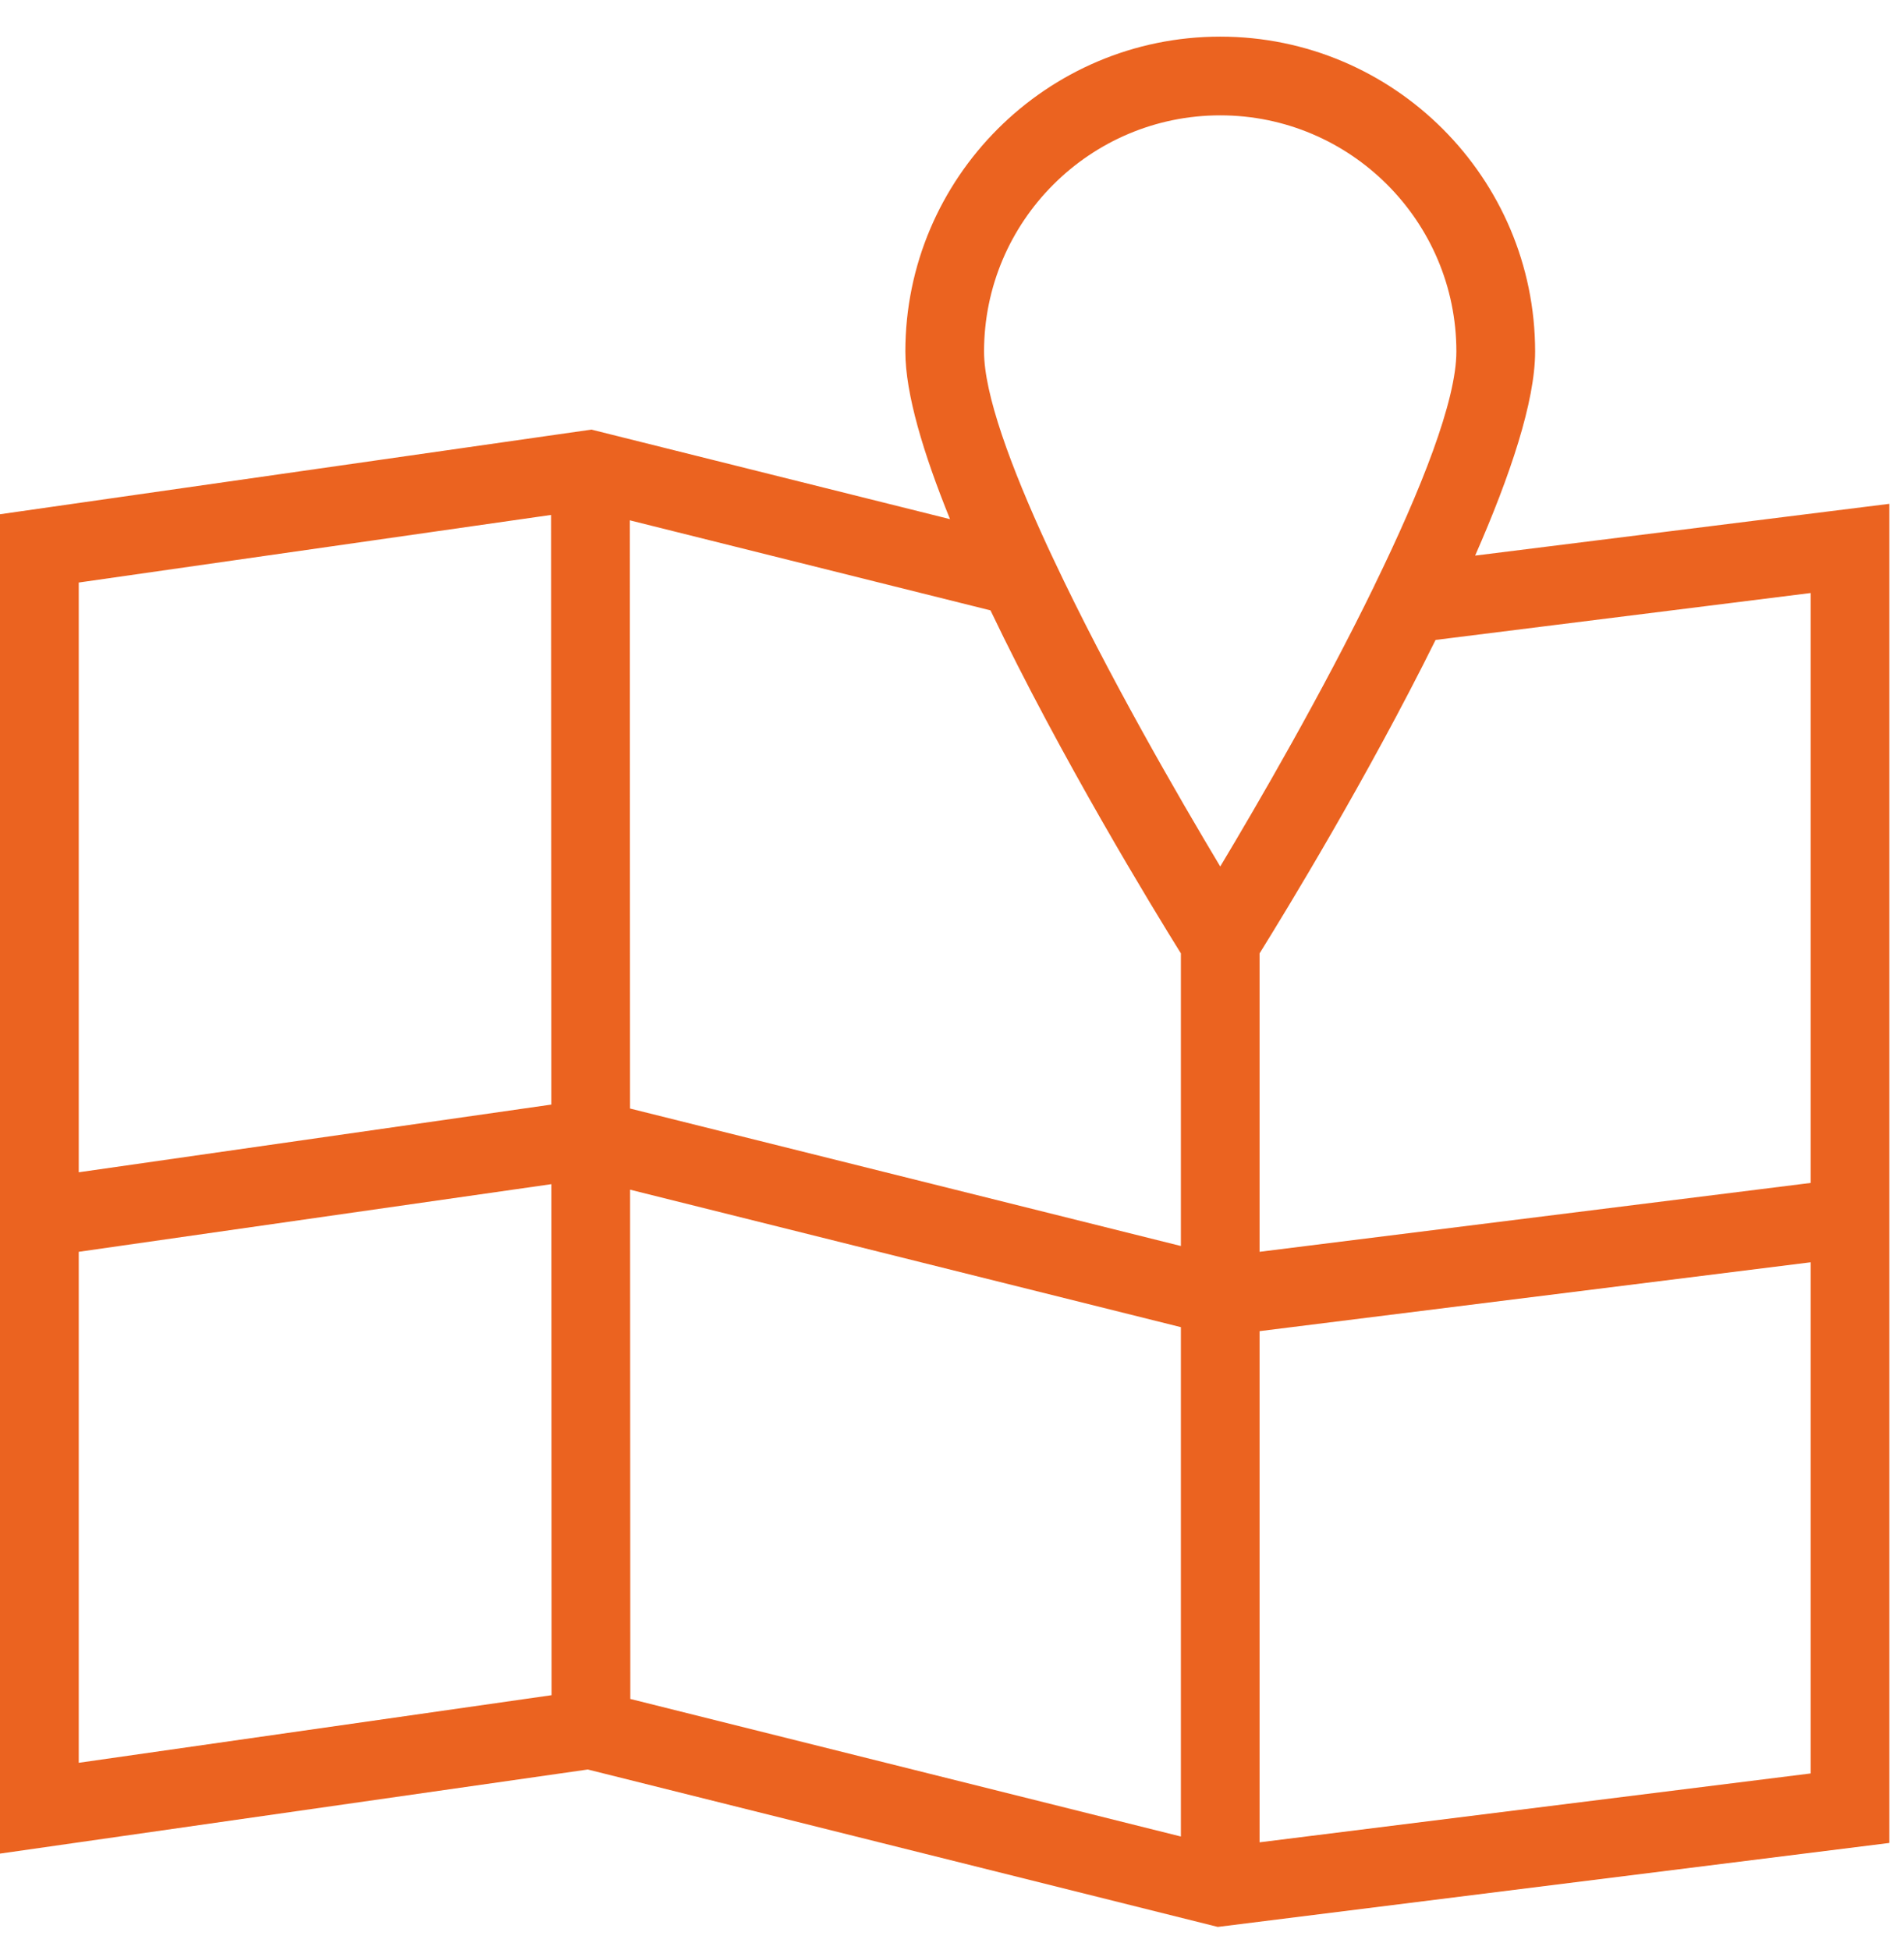<svg width="42" height="43" viewBox="0 0 42 43" fill="none" xmlns="http://www.w3.org/2000/svg">
<path d="M32.54 12.254C33.313 10.493 33.863 8.854 33.863 7.754C33.863 3.924 30.747 0.808 26.917 0.808C23.087 0.808 19.971 3.924 19.971 7.754C19.971 8.684 20.369 10.002 20.956 11.45L13.046 9.475L0 11.342V40.882L12.966 39.027L26.863 42.499L41.677 40.647V11.112L32.54 12.254ZM39.941 13.079V26.09L27.785 27.609V21.027C28.358 20.106 30.165 17.147 31.667 14.114L39.941 13.079ZM13.899 26.239L26.049 29.271V40.505L13.904 37.471L13.899 26.239ZM26.917 2.544C29.79 2.544 32.126 4.881 32.126 7.754C32.126 8.837 31.349 10.796 30.329 12.89L30.31 12.931C29.169 15.277 27.759 17.706 26.917 19.111C26.006 17.591 24.431 14.871 23.247 12.351L23.104 12.047C22.289 10.281 21.707 8.69 21.707 7.754C21.707 4.881 24.044 2.544 26.917 2.544ZM26.049 21.027V27.481L13.898 24.449L13.893 11.476L21.849 13.462C23.401 16.711 25.434 20.04 26.049 21.027ZM12.156 11.357L12.162 24.362L1.737 25.855V12.848L12.156 11.357ZM1.737 27.609L12.163 26.117L12.167 37.388L1.737 38.879V27.609ZM27.785 40.633V29.359L39.941 27.84V39.114L27.785 40.633Z" fill="#EB6320"/>
</svg>
